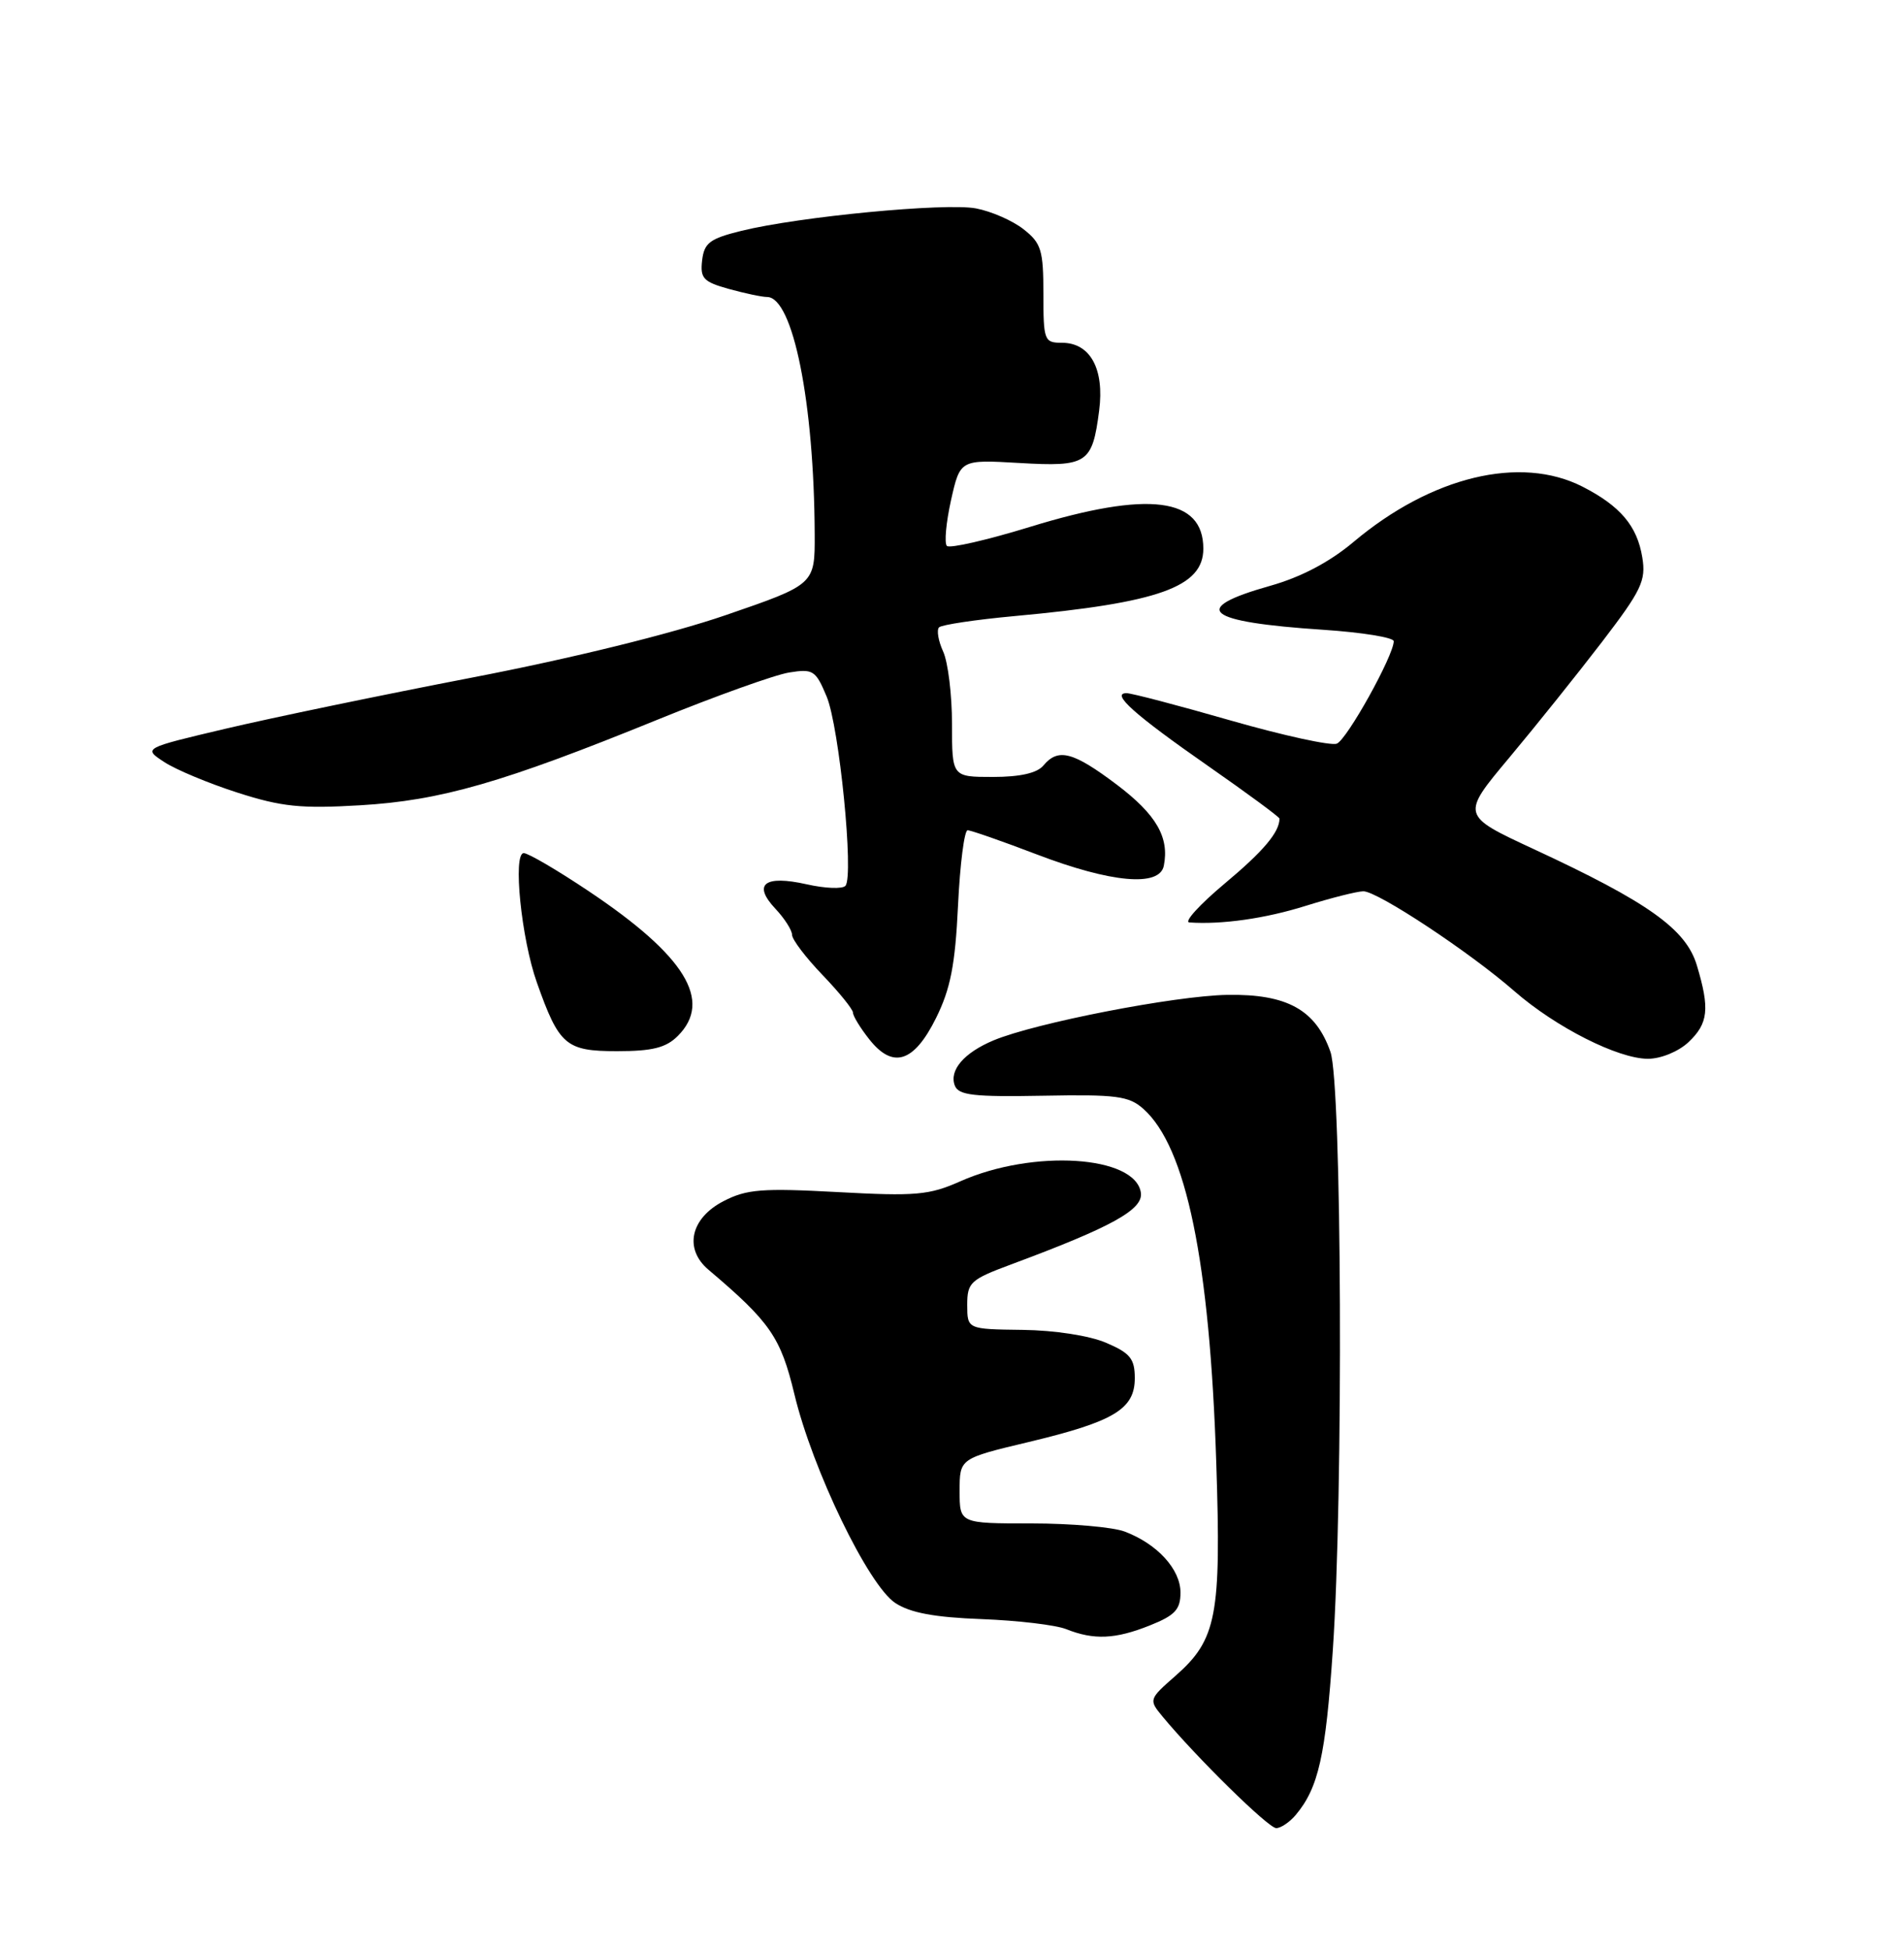 <?xml version="1.0" encoding="UTF-8" standalone="no"?>
<!DOCTYPE svg PUBLIC "-//W3C//DTD SVG 1.1//EN" "http://www.w3.org/Graphics/SVG/1.1/DTD/svg11.dtd" >
<svg xmlns="http://www.w3.org/2000/svg" xmlns:xlink="http://www.w3.org/1999/xlink" version="1.1" viewBox="0 0 250 256">
 <g >
 <path fill="currentColor"
d=" M 170.15 238.25 C 173.12 234.70 174.06 230.51 175.00 216.66 C 176.40 196.19 176.19 142.36 174.69 138.09 C 172.76 132.57 168.99 130.48 161.17 130.61 C 154.28 130.72 135.95 134.29 130.46 136.58 C 126.57 138.21 124.60 140.51 125.37 142.52 C 125.86 143.79 127.84 144.02 136.95 143.85 C 146.57 143.67 148.22 143.88 150.12 145.57 C 155.75 150.57 158.84 165.54 159.70 192.07 C 160.36 212.13 159.76 215.25 154.34 220.01 C 150.85 223.07 150.83 223.15 152.61 225.31 C 157.05 230.67 166.54 240.00 167.57 240.00 C 168.18 240.00 169.35 239.21 170.15 238.25 Z  M 150.98 213.39 C 154.29 212.07 155.00 211.30 155.00 209.07 C 155.00 206.02 151.95 202.68 147.68 201.07 C 146.14 200.48 140.62 200.00 135.43 200.00 C 126.00 200.00 126.00 200.00 126.00 195.74 C 126.00 191.47 126.00 191.47 135.07 189.31 C 146.28 186.63 149.00 184.99 149.00 180.93 C 149.00 178.38 148.40 177.64 145.25 176.29 C 143.06 175.35 138.49 174.64 134.25 174.59 C 127.01 174.50 127.01 174.50 127.00 171.32 C 127.00 168.37 127.40 167.99 132.75 166.00 C 145.97 161.09 150.11 158.80 149.80 156.59 C 149.10 151.69 135.64 150.84 126.08 155.09 C 122.01 156.90 120.23 157.06 110.00 156.50 C 100.06 155.96 98.03 156.12 95.00 157.69 C 90.66 159.93 89.78 163.95 93.02 166.69 C 101.13 173.56 102.50 175.54 104.30 183.01 C 106.68 192.95 114.02 208.13 117.56 210.45 C 119.53 211.74 122.72 212.33 128.90 212.56 C 133.63 212.74 138.62 213.33 140.00 213.88 C 143.64 215.33 146.45 215.20 150.98 213.39 Z  M 122.91 133.64 C 124.80 129.82 125.42 126.68 125.79 118.89 C 126.05 113.45 126.62 109.00 127.05 109.00 C 127.48 109.00 131.58 110.43 136.16 112.18 C 145.91 115.90 152.24 116.47 152.81 113.67 C 153.56 109.93 151.83 106.94 146.65 103.02 C 140.89 98.68 138.94 98.17 137.00 100.50 C 136.18 101.49 133.94 102.00 130.38 102.00 C 125.00 102.00 125.00 102.00 125.00 95.05 C 125.00 91.22 124.48 86.95 123.84 85.54 C 123.20 84.14 122.96 82.71 123.30 82.36 C 123.65 82.02 128.11 81.35 133.22 80.88 C 152.17 79.14 158.00 77.06 158.00 72.03 C 158.00 65.30 150.80 64.39 135.28 69.16 C 129.62 70.90 124.69 72.03 124.33 71.67 C 123.97 71.31 124.22 68.61 124.87 65.67 C 126.07 60.33 126.07 60.33 133.82 60.78 C 142.76 61.30 143.42 60.87 144.32 53.91 C 145.03 48.43 143.15 45.00 139.44 45.00 C 137.11 45.00 137.00 44.72 137.00 38.57 C 137.00 32.84 136.72 31.92 134.40 30.10 C 132.97 28.97 130.16 27.74 128.15 27.36 C 124.12 26.60 104.91 28.44 97.33 30.31 C 93.19 31.33 92.46 31.89 92.19 34.19 C 91.92 36.54 92.35 37.00 95.69 37.93 C 97.79 38.51 100.05 38.99 100.72 38.99 C 104.12 39.01 106.90 52.86 106.97 70.12 C 107.00 76.73 107.00 76.73 95.25 80.77 C 88.10 83.22 75.08 86.43 62.00 88.95 C 50.17 91.23 35.62 94.25 29.65 95.66 C 18.79 98.22 18.79 98.22 21.56 100.04 C 23.08 101.04 27.42 102.85 31.19 104.06 C 36.98 105.92 39.51 106.18 47.28 105.72 C 57.85 105.10 65.96 102.77 86.36 94.47 C 93.98 91.37 101.74 88.59 103.61 88.29 C 106.76 87.78 107.10 88.00 108.54 91.44 C 110.20 95.41 112.14 114.98 111.01 116.29 C 110.63 116.73 108.33 116.64 105.91 116.09 C 100.37 114.85 98.79 116.08 101.81 119.30 C 103.02 120.58 104.00 122.13 104.00 122.73 C 104.00 123.34 105.80 125.71 108.00 128.00 C 110.20 130.29 112.00 132.52 112.00 132.95 C 112.00 133.38 112.95 134.94 114.12 136.42 C 117.23 140.38 120.00 139.51 122.91 133.64 Z  M 221.69 136.83 C 224.31 134.36 224.52 132.45 222.80 126.73 C 221.38 121.98 216.42 118.45 201.40 111.48 C 191.83 107.04 191.83 107.04 198.17 99.47 C 201.65 95.31 207.13 88.47 210.35 84.27 C 215.53 77.50 216.14 76.23 215.64 73.19 C 214.97 69.05 212.75 66.43 207.79 63.89 C 199.63 59.73 187.94 62.55 177.72 71.15 C 174.57 73.80 170.82 75.77 166.77 76.91 C 156.10 79.92 158.19 81.65 173.75 82.68 C 178.84 83.02 183.00 83.69 183.00 84.18 C 183.00 86.06 176.85 97.12 175.52 97.63 C 174.74 97.93 168.48 96.56 161.60 94.59 C 154.72 92.61 148.57 91.00 147.92 91.00 C 145.80 91.00 148.95 93.82 158.64 100.57 C 163.79 104.16 168.00 107.26 168.00 107.47 C 168.00 109.25 165.88 111.76 160.80 116.00 C 157.52 118.75 155.43 121.04 156.16 121.10 C 160.40 121.40 166.14 120.59 171.45 118.92 C 174.78 117.88 178.18 117.02 179.01 117.01 C 180.87 117.00 192.97 124.99 198.84 130.12 C 204.26 134.85 212.45 139.00 216.38 139.00 C 218.07 139.00 220.37 138.06 221.69 136.83 Z  M 89.00 136.00 C 93.61 131.39 89.97 125.47 77.32 117.01 C 73.20 114.25 69.36 112.00 68.77 112.00 C 67.31 112.00 68.45 123.24 70.49 128.98 C 73.41 137.24 74.30 138.00 81.02 138.00 C 85.67 138.00 87.45 137.55 89.00 136.00 Z "/>
</g>
</svg>